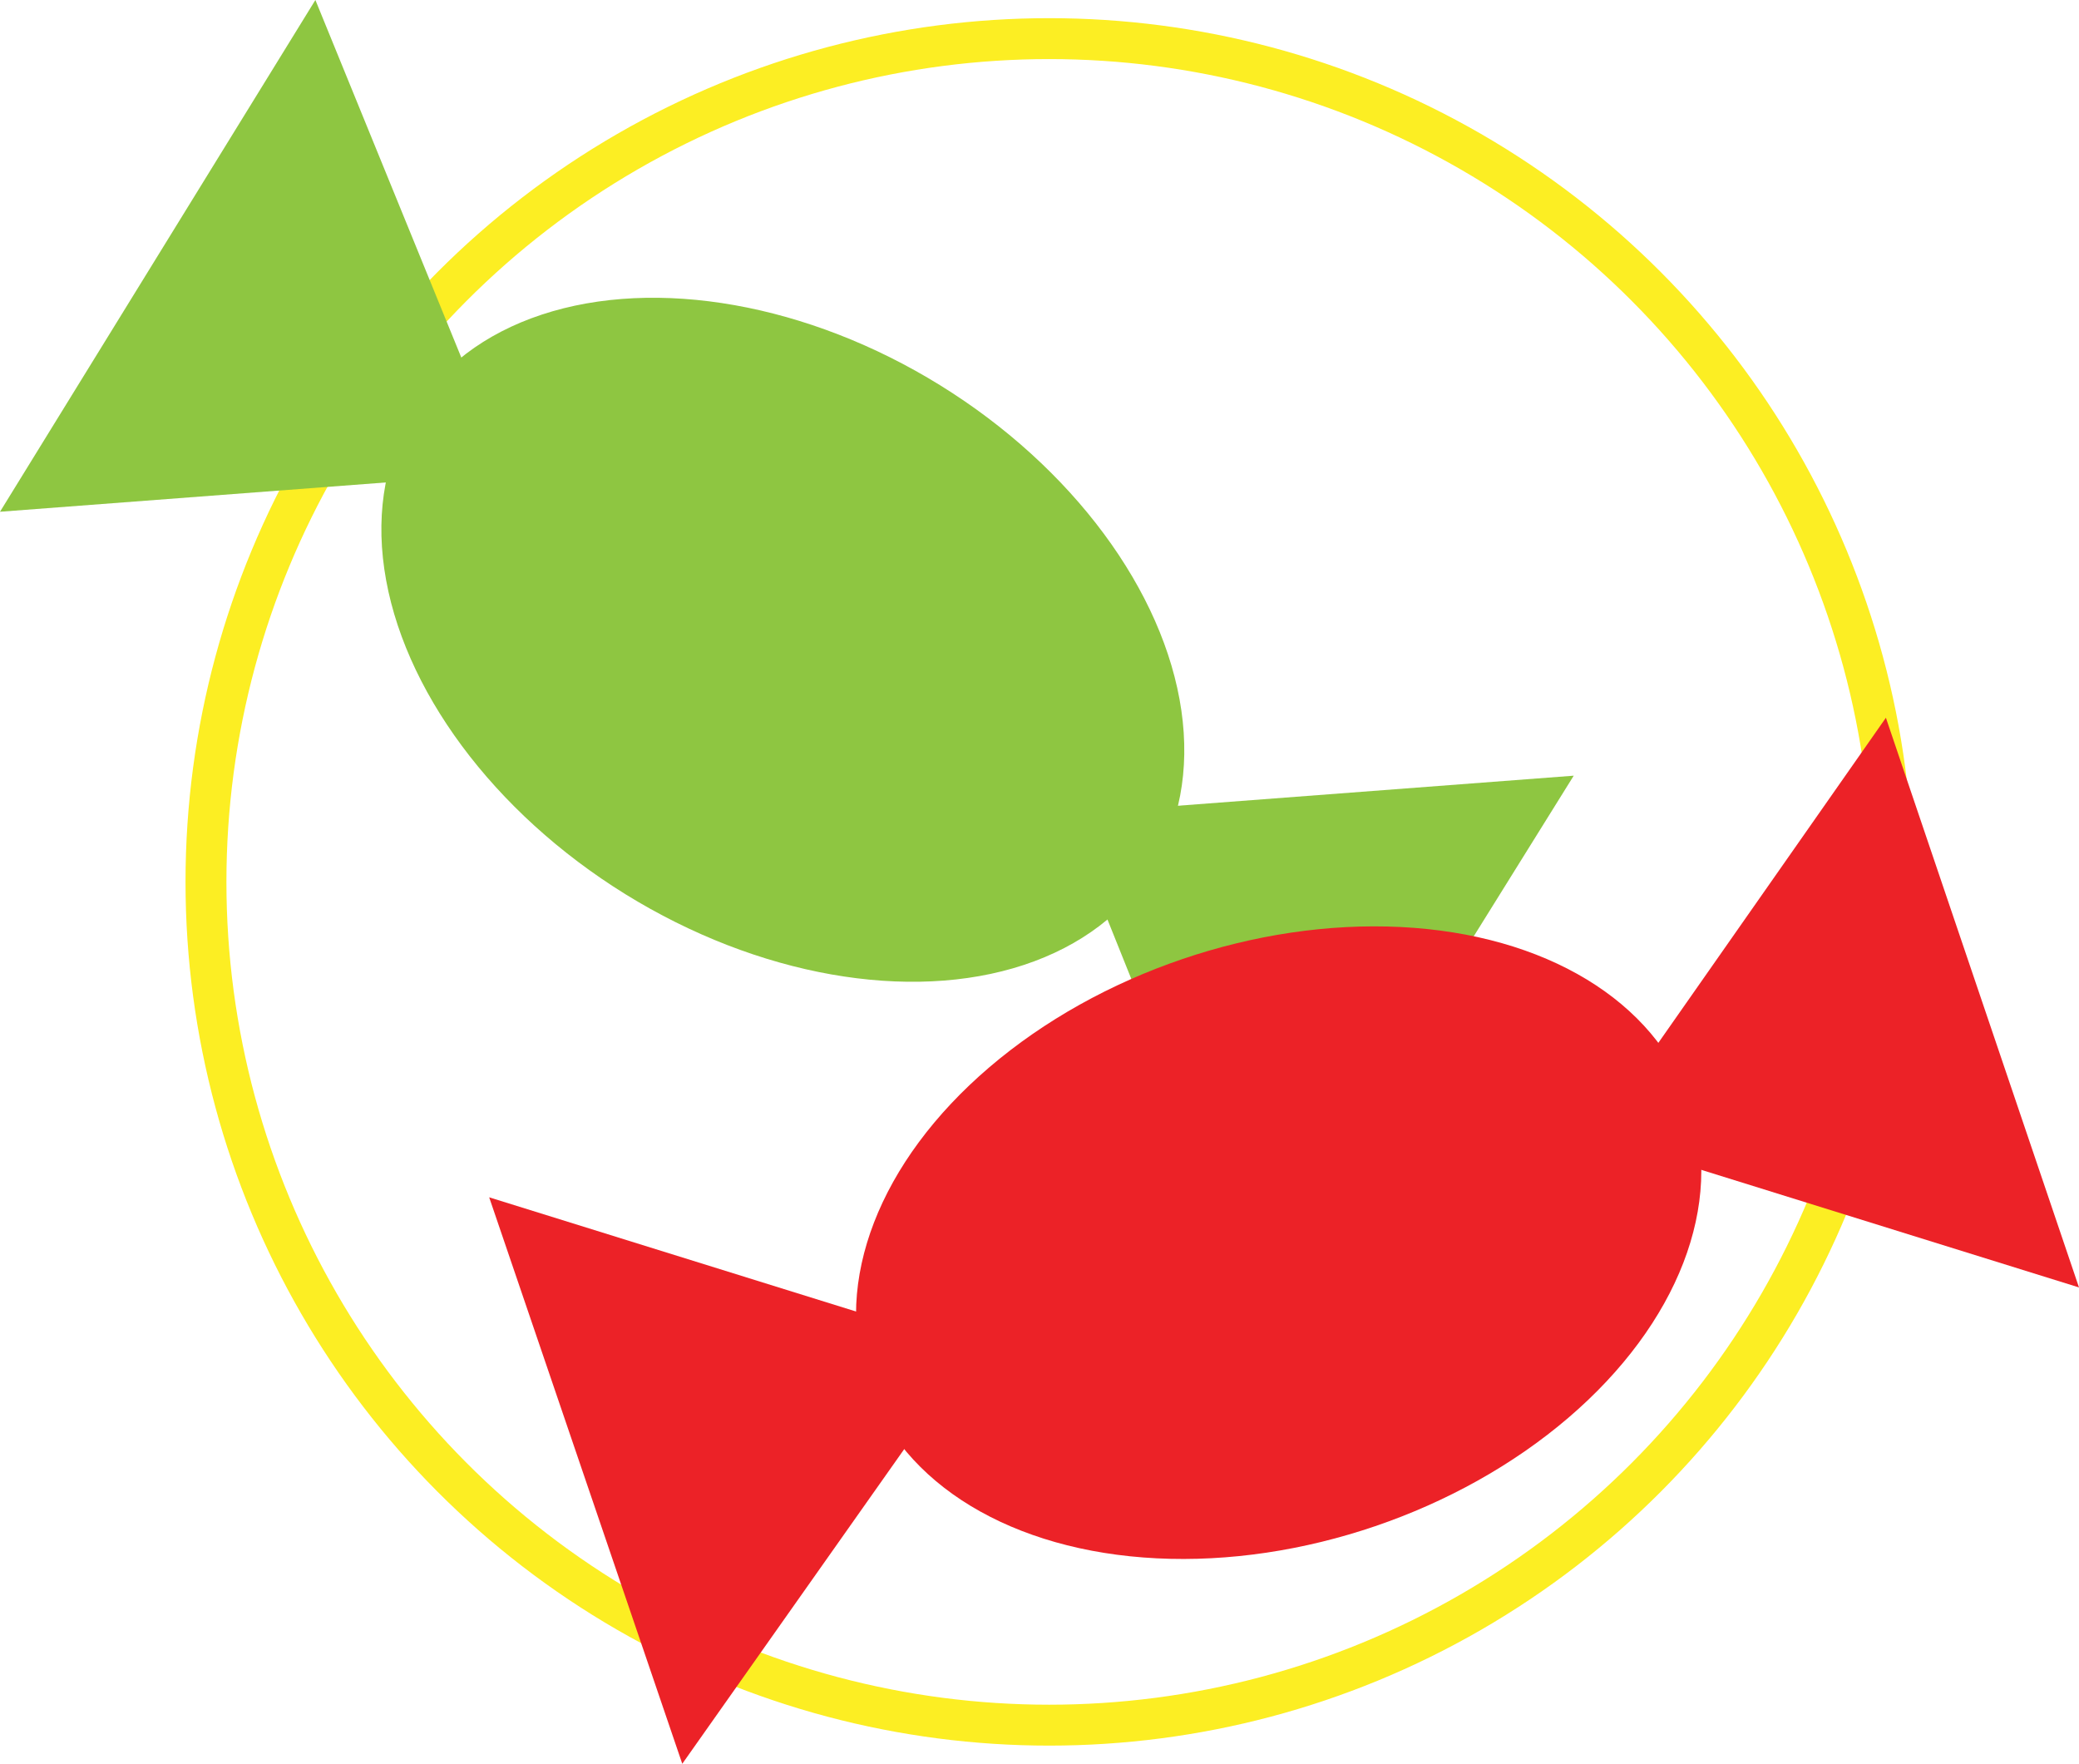 <?xml version="1.0" encoding="utf-8"?>
<!-- Generator: Adobe Illustrator 19.2.1, SVG Export Plug-In . SVG Version: 6.00 Build 0)  -->
<!DOCTYPE svg PUBLIC "-//W3C//DTD SVG 1.1//EN" "http://www.w3.org/Graphics/SVG/1.1/DTD/svg11.dtd">
<svg version="1.1" xmlns="http://www.w3.org/2000/svg" xmlns:xlink="http://www.w3.org/1999/xlink" x="0px" y="0px"
	 viewBox="0 0 64.6 54.8" enable-background="new 0 0 64.6 54.8" xml:space="preserve">
<g id="Layer_1">
</g>
<g id="Isolation_Mode">
	<g>
		<circle fill="none" stroke="#FCEE23" stroke-width="1.271" stroke-miterlimit="10" cx="32.6" cy="27.4" r="26.2"/>
		<g>
			
				<ellipse transform="matrix(0.526 -0.85 0.85 0.526 -5.372 30.065)" fill="#8EC641" cx="24.3" cy="19.9" rx="9.3" ry="13.5"/>
			<polygon fill="#8EC641" points="33.1,25.3 48.9,24.1 39,40 			"/>
			<polygon fill="#8EC641" points="15.8,14.7 9.8,0 0,15.9 			"/>
		</g>
		<g>
			
				<ellipse transform="matrix(0.947 -0.323 0.323 0.947 -10.332 14.878)" fill="#EC2227" cx="39.7" cy="38.6" rx="13.5" ry="9.3"/>
			<polygon fill="#EC2227" points="49.5,35.3 58.6,22.3 64.6,40 			"/>
			<polygon fill="#EC2227" points="30.3,41.9 15.2,37.2 21.2,54.8 			"/>
		</g>
	</g>
</g>
</svg>
